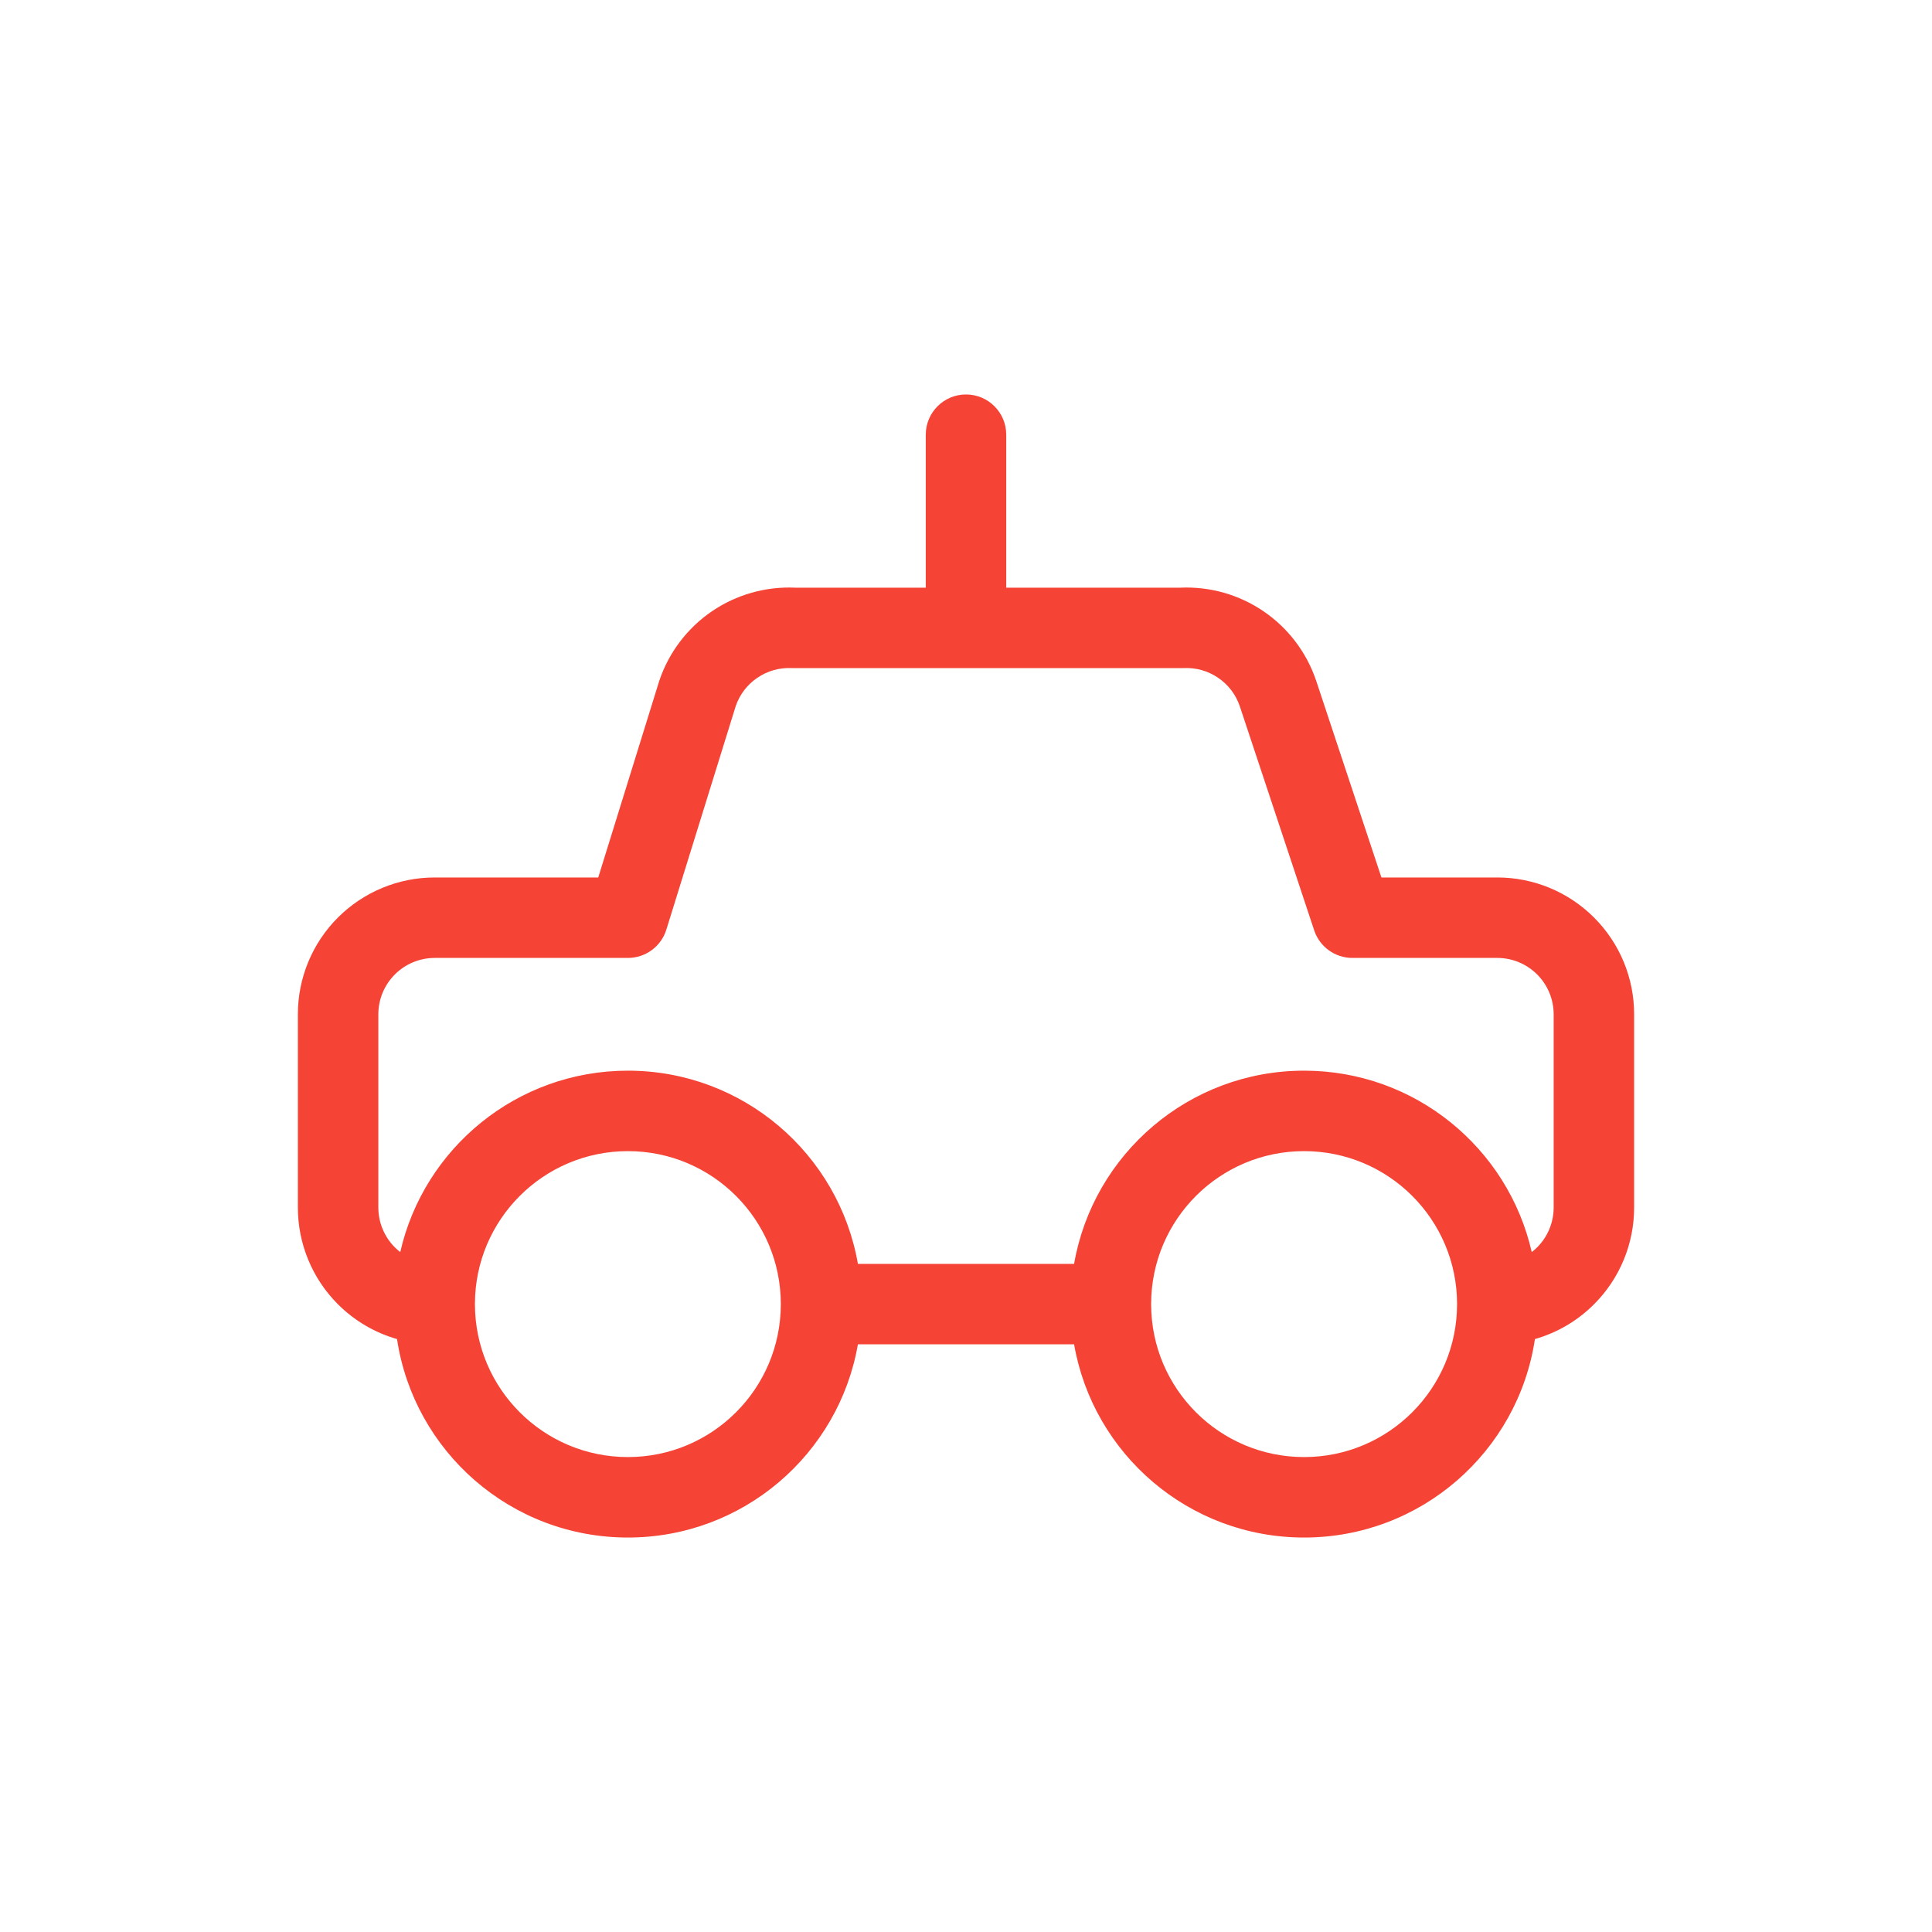 <svg width="40" height="40" viewBox="0 0 40 40" fill="none" xmlns="http://www.w3.org/2000/svg">
<path fill-rule="evenodd" clip-rule="evenodd" d="M20.833 9C20.833 8.54 20.46 8.167 20 8.167C19.54 8.167 19.167 8.54 19.167 9V12.167H16.46C15.85 12.14 15.248 12.311 14.742 12.654C14.231 13.002 13.847 13.508 13.65 14.094L12.386 18.167H9C8.249 18.167 7.528 18.465 6.996 18.997C6.465 19.528 6.167 20.248 6.167 21V25C6.167 25.751 6.465 26.472 6.996 27.003C7.34 27.347 7.762 27.593 8.22 27.724C8.57 30.05 10.576 31.833 13 31.833C15.385 31.833 17.367 30.106 17.762 27.833H22.238C22.633 30.106 24.615 31.833 27 31.833C29.423 31.833 31.43 30.05 31.779 27.724C32.238 27.593 32.66 27.347 33.003 27.003C33.535 26.472 33.833 25.751 33.833 25V21C33.833 20.248 33.535 19.528 33.003 18.997C32.472 18.465 31.751 18.167 31 18.167H28.601L27.251 14.097L27.25 14.094C27.053 13.508 26.669 13.002 26.157 12.654C25.652 12.311 25.05 12.14 24.44 12.167H20.833V9ZM19.988 13.833C19.992 13.833 19.996 13.833 20 13.833C20.004 13.833 20.008 13.833 20.012 13.833H24.46C24.474 13.833 24.489 13.833 24.503 13.832C24.758 13.819 25.01 13.889 25.22 14.033C25.431 14.175 25.589 14.384 25.67 14.626L27.209 19.262C27.322 19.603 27.641 19.833 28 19.833H31C31.309 19.833 31.606 19.956 31.825 20.175C32.044 20.394 32.167 20.691 32.167 21V25C32.167 25.309 32.044 25.606 31.825 25.825C31.79 25.86 31.752 25.893 31.713 25.923C31.224 23.772 29.299 22.167 27 22.167C24.615 22.167 22.633 23.895 22.238 26.167H17.762C17.367 23.895 15.385 22.167 13 22.167C10.701 22.167 8.776 23.772 8.287 25.923C8.248 25.893 8.21 25.86 8.175 25.825C7.956 25.606 7.833 25.309 7.833 25V21C7.833 20.691 7.956 20.394 8.175 20.175C8.394 19.956 8.691 19.833 9 19.833H13C13.365 19.833 13.688 19.596 13.796 19.247L15.233 14.617C15.315 14.379 15.471 14.174 15.68 14.033C15.89 13.889 16.142 13.819 16.396 13.832C16.411 13.833 16.425 13.833 16.44 13.833H19.988ZM23.833 27L23.833 27.008C23.837 28.753 25.253 30.167 27 30.167C28.749 30.167 30.167 28.749 30.167 27C30.167 25.251 28.749 23.833 27 23.833C25.253 23.833 23.837 25.247 23.833 26.993L23.833 27ZM9.833 27L9.833 27.01C9.839 28.755 11.254 30.167 13 30.167C14.749 30.167 16.166 28.749 16.166 27C16.166 25.251 14.749 23.833 13 23.833C11.255 23.833 9.839 25.245 9.833 26.989L9.833 27Z" fill="#F54336"/>
</svg>
